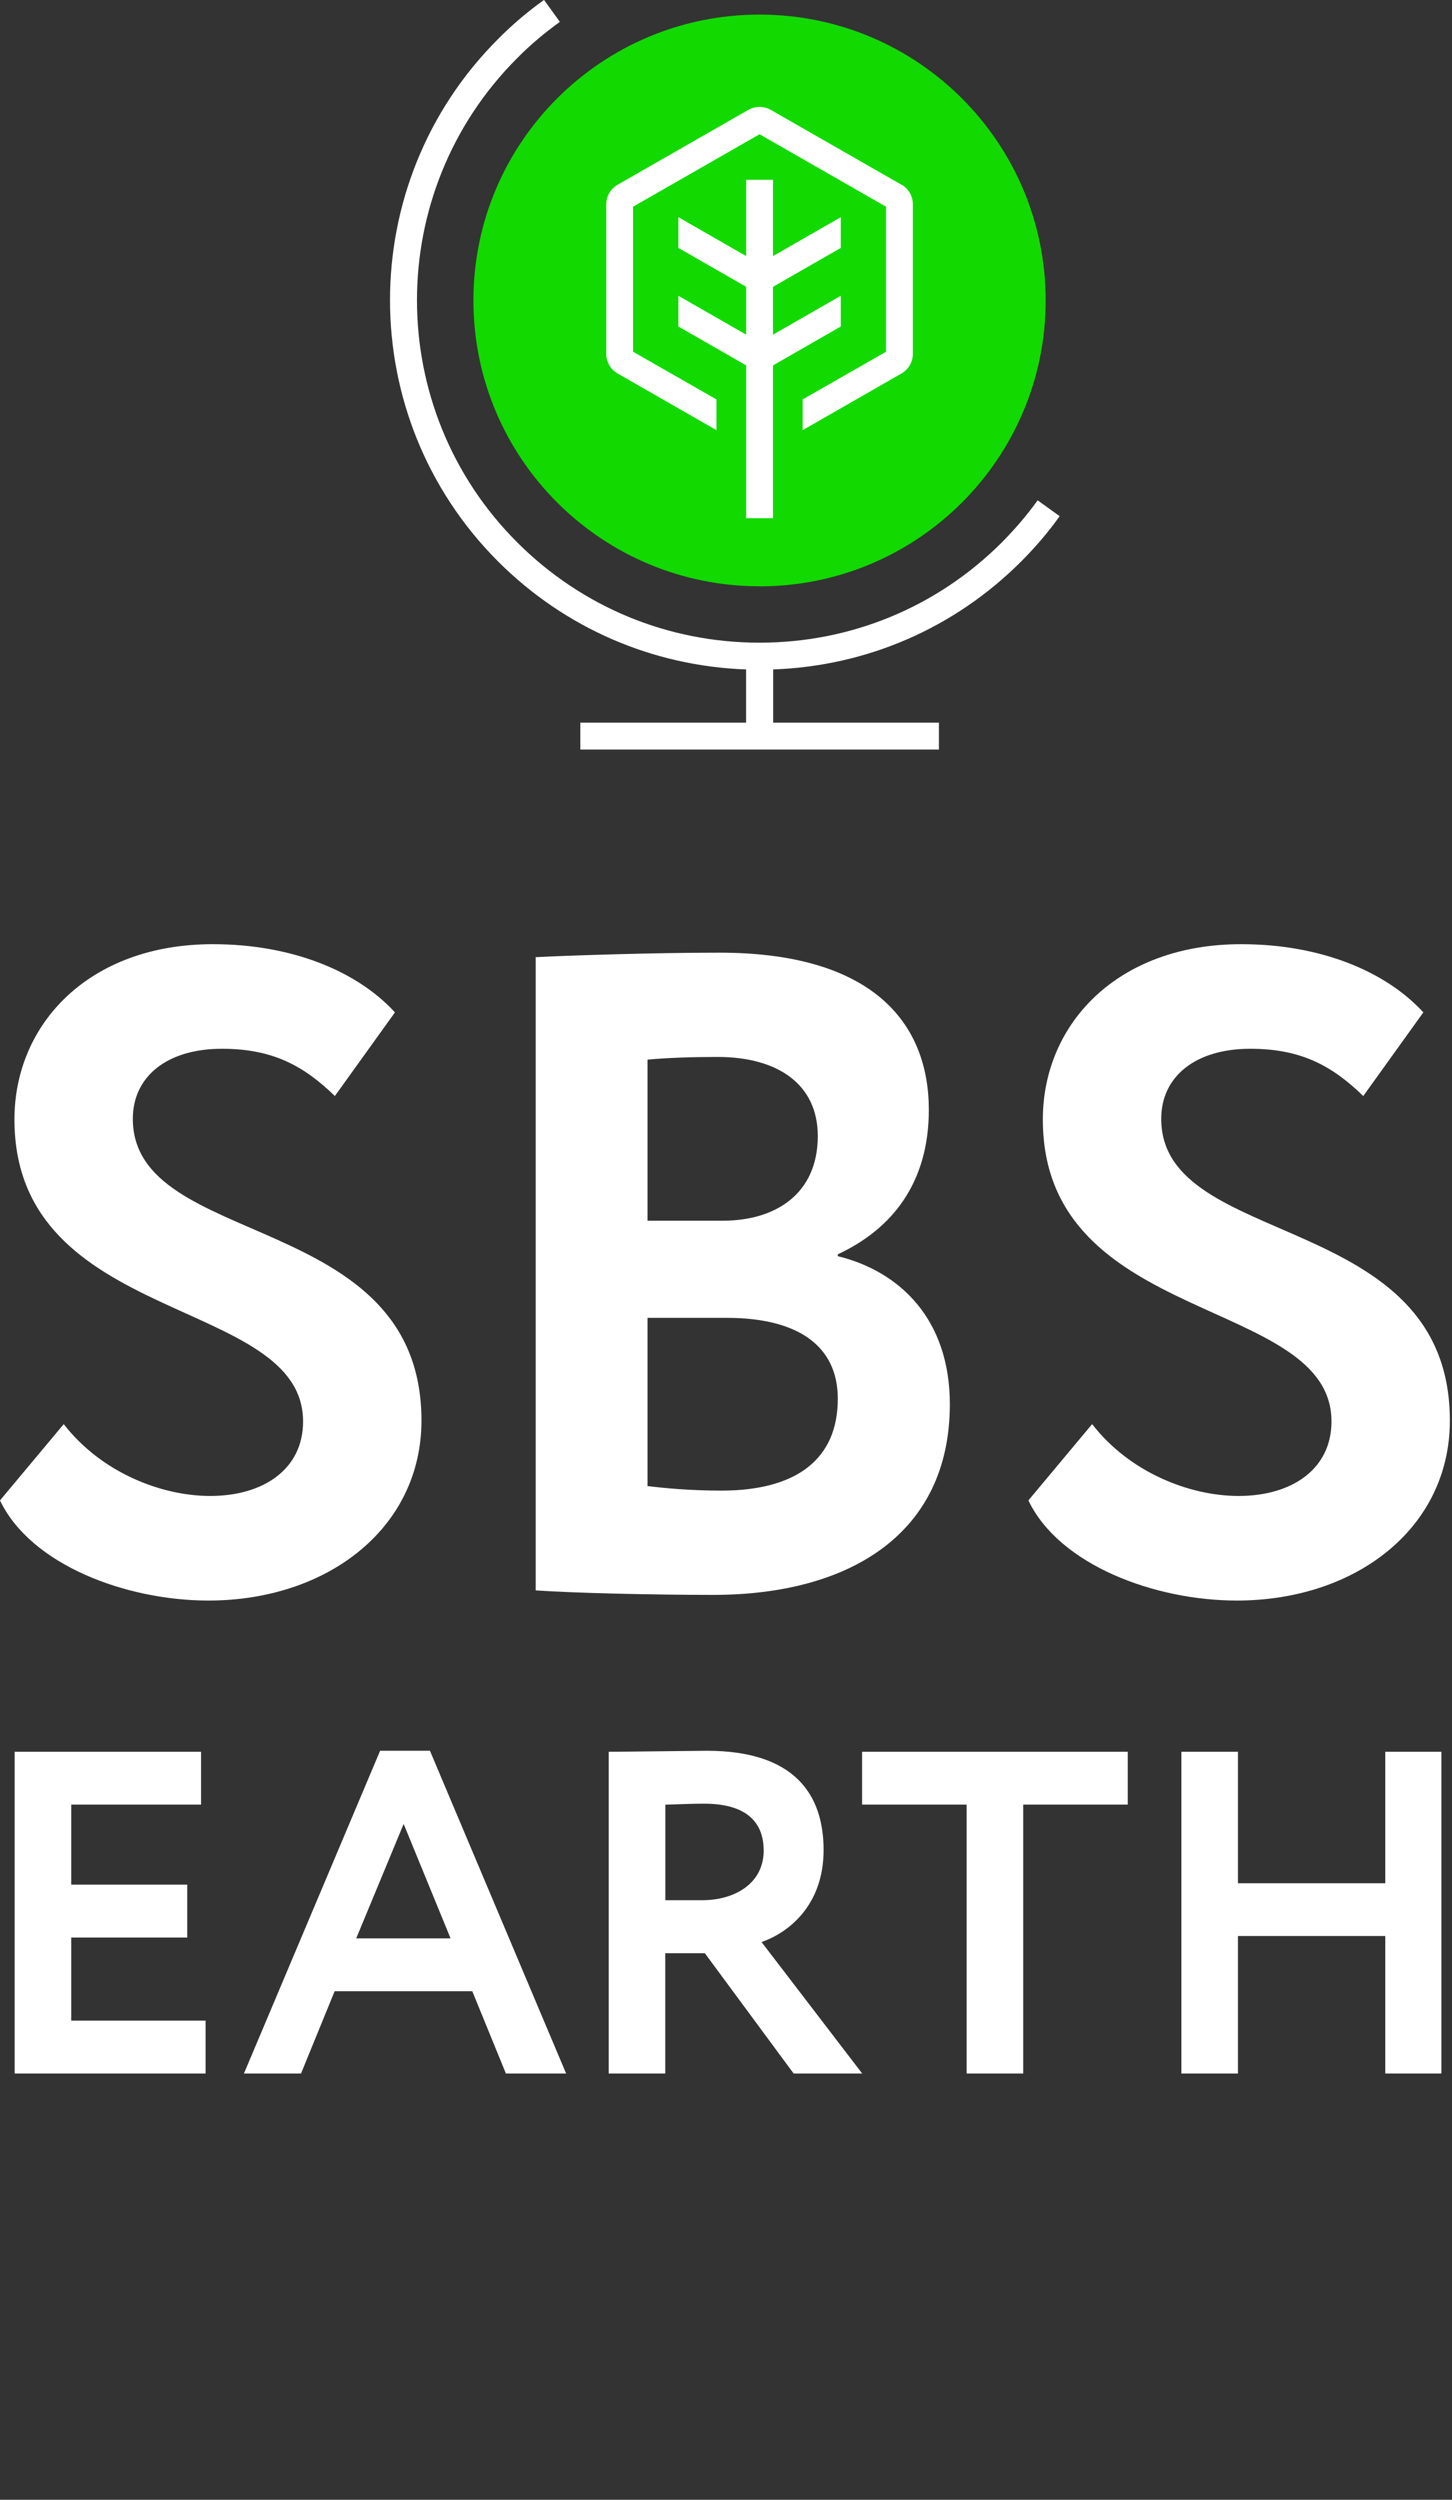 <svg width="190" height="327" viewBox="0 0 190 327" fill="none" xmlns="http://www.w3.org/2000/svg">
<rect x="0" y="0" width="190" height="327" fill="#333333" stroke="none"/>
<g clip-path="url(#clip0_127_16)">
<path d="M99.39 76.7C120.07 76.7 136.83 59.96 136.83 39.31C136.83 18.66 120.07 1.91 99.39 1.91C78.71 1.91 61.95 18.65 61.95 39.3C61.95 59.95 78.71 76.69 99.39 76.69V76.7Z" fill="#12DA00"/>
<path d="M117.97 24.17L100.87 14.38C99.96 13.86 98.82 13.86 97.91 14.38L80.81 24.17C79.9 24.69 79.33 25.67 79.33 26.72V46.3C79.33 47.34 79.9 48.32 80.81 48.85L93.75 56.27V52.25L82.84 46.01V27.04L99.39 17.56L115.94 27.04V46.01L105.03 52.25V56.27L117.97 48.85C118.88 48.33 119.45 47.35 119.45 46.3V26.7C119.45 25.66 118.88 24.68 117.97 24.15V24.17Z" fill="white"/>
<path d="M110.02 32.43V28.41L101.15 33.5V23.52H97.64V33.5L88.77 28.41V32.43L97.64 37.52V43.78L88.77 38.69V42.71L97.64 47.8V67.79H101.15V47.8L110.02 42.71V38.69L101.15 43.78V37.52L110.02 32.43Z" fill="white"/>
<path d="M133.61 73.46C135.46 71.61 137.16 69.63 138.66 67.52L135.78 65.45C134.39 67.39 132.8 69.23 131.1 70.95C122.63 79.41 111.37 84.07 99.39 84.07C87.41 84.07 76.15 79.41 67.68 70.95C50.19 53.48 50.19 25.07 67.68 7.6C69.4 5.86 71.3 4.27 73.26 2.86L71.19 -0.01C69.06 1.51 67.03 3.23 65.18 5.1C46.32 23.94 46.32 54.59 65.18 73.45C73.89 82.15 85.37 87.13 97.63 87.57V94.53H75.94V98.05H122.86V94.53H101.17V87.57C113.43 87.13 124.89 82.18 133.62 73.45L133.61 73.46Z" fill="white"/>
<path d="M1.89 146.44C1.89 133.95 11.65 123.51 27.85 123.51C38.09 123.51 46.67 126.97 51.68 132.43L43.82 143.37C39.77 139.45 35.72 137.19 29.05 137.19C21.77 137.19 17.38 140.89 17.38 146.35C17.38 163.58 55.15 158.12 55.15 185.83C55.15 199.86 42.89 209.37 27.27 209.37C16.55 209.37 4.05 204.74 0 196.27L8.34 186.29C13.22 192.6 21.08 195.69 27.51 195.69C34.41 195.69 39.66 192.23 39.66 185.94C39.64 169.49 1.89 173.54 1.89 146.44Z" fill="white"/>
<path d="M136.46 146.44C136.46 133.95 146.22 123.51 162.42 123.51C172.66 123.51 181.24 126.97 186.25 132.43L178.39 143.37C174.34 139.45 170.29 137.19 163.62 137.19C156.34 137.19 151.95 140.89 151.95 146.35C151.95 163.58 189.72 158.12 189.72 185.83C189.72 199.86 177.46 209.37 161.84 209.37C151.12 209.37 138.62 204.74 134.57 196.27L142.91 186.29C147.79 192.6 155.65 195.69 162.08 195.69C168.98 195.69 174.23 192.23 174.23 185.94C174.23 169.49 136.46 173.54 136.46 146.44Z" fill="white"/>
<path d="M70.07 125.21C74.71 124.97 85.8 124.62 94.14 124.62C114.03 124.62 121.54 133.67 121.54 145.18C121.54 154.71 116.77 160.75 109.63 164.08V164.32C117.84 166.34 124.29 172.65 124.29 183.68C124.29 200.8 110.96 208.63 93.32 208.63C85.7 208.63 74.98 208.39 70.1 208.04V125.18H70.08V125.2L70.07 125.21ZM84.73 138.65V159.68H94.62C101.42 159.68 107.01 156.22 107.01 148.61C107.01 141.82 101.76 138.26 93.9 138.26C90.57 138.26 87.34 138.37 84.73 138.61V138.65ZM84.73 172.41V194.4C86.76 194.64 90.22 194.99 94.38 194.99C104.27 194.99 109.63 190.84 109.63 182.98C109.63 175.95 104.27 172.39 95.1 172.39H84.73V172.41Z" fill="white"/>
<path d="M1.92 229.15H26.31V236.06H9.32V246.53H24.5V253.45H9.32V264.32H26.9V271.24H1.92V229.15Z" fill="white"/>
<path d="M49.75 229.02H56.26L74.08 271.24H66.2L61.8 260.47H43.79L39.39 271.24H31.92L49.74 229.02H49.76H49.75ZM46.61 253.56H58.96L52.82 238.59L46.61 253.56Z" fill="white"/>
<path d="M79.65 271.24V229.15C82 229.15 91.28 229.02 92.48 229.02C103.98 229.02 107.77 234.74 107.77 242.01C107.77 249.28 103.13 252.84 99.65 254.04L112.83 271.25H103.86L92.23 255.5H87.05V271.25H79.64H79.66L79.65 271.24ZM87.06 236.06V248.57H91.87C96.14 248.57 99.93 246.39 99.93 242.07C99.93 238.76 98.12 235.94 92.11 235.94C90.72 235.94 89.04 236.01 87.06 236.07V236.06Z" fill="white"/>
<path d="M112.83 229.15H147.57V236.06H133.89V271.24H126.49V236.06H112.81V229.15H112.83Z" fill="white"/>
<path d="M181.27 253.25H161.99V271.24H154.59V229.15H161.99V246.35H181.27V229.15H188.61V271.24H181.27V253.25Z" fill="white"/>
</g>
<defs>
<clipPath id="clip0_127_16">
<rect width="189.72" height="271.24" fill="white"/>
</clipPath>
</defs>
</svg>
